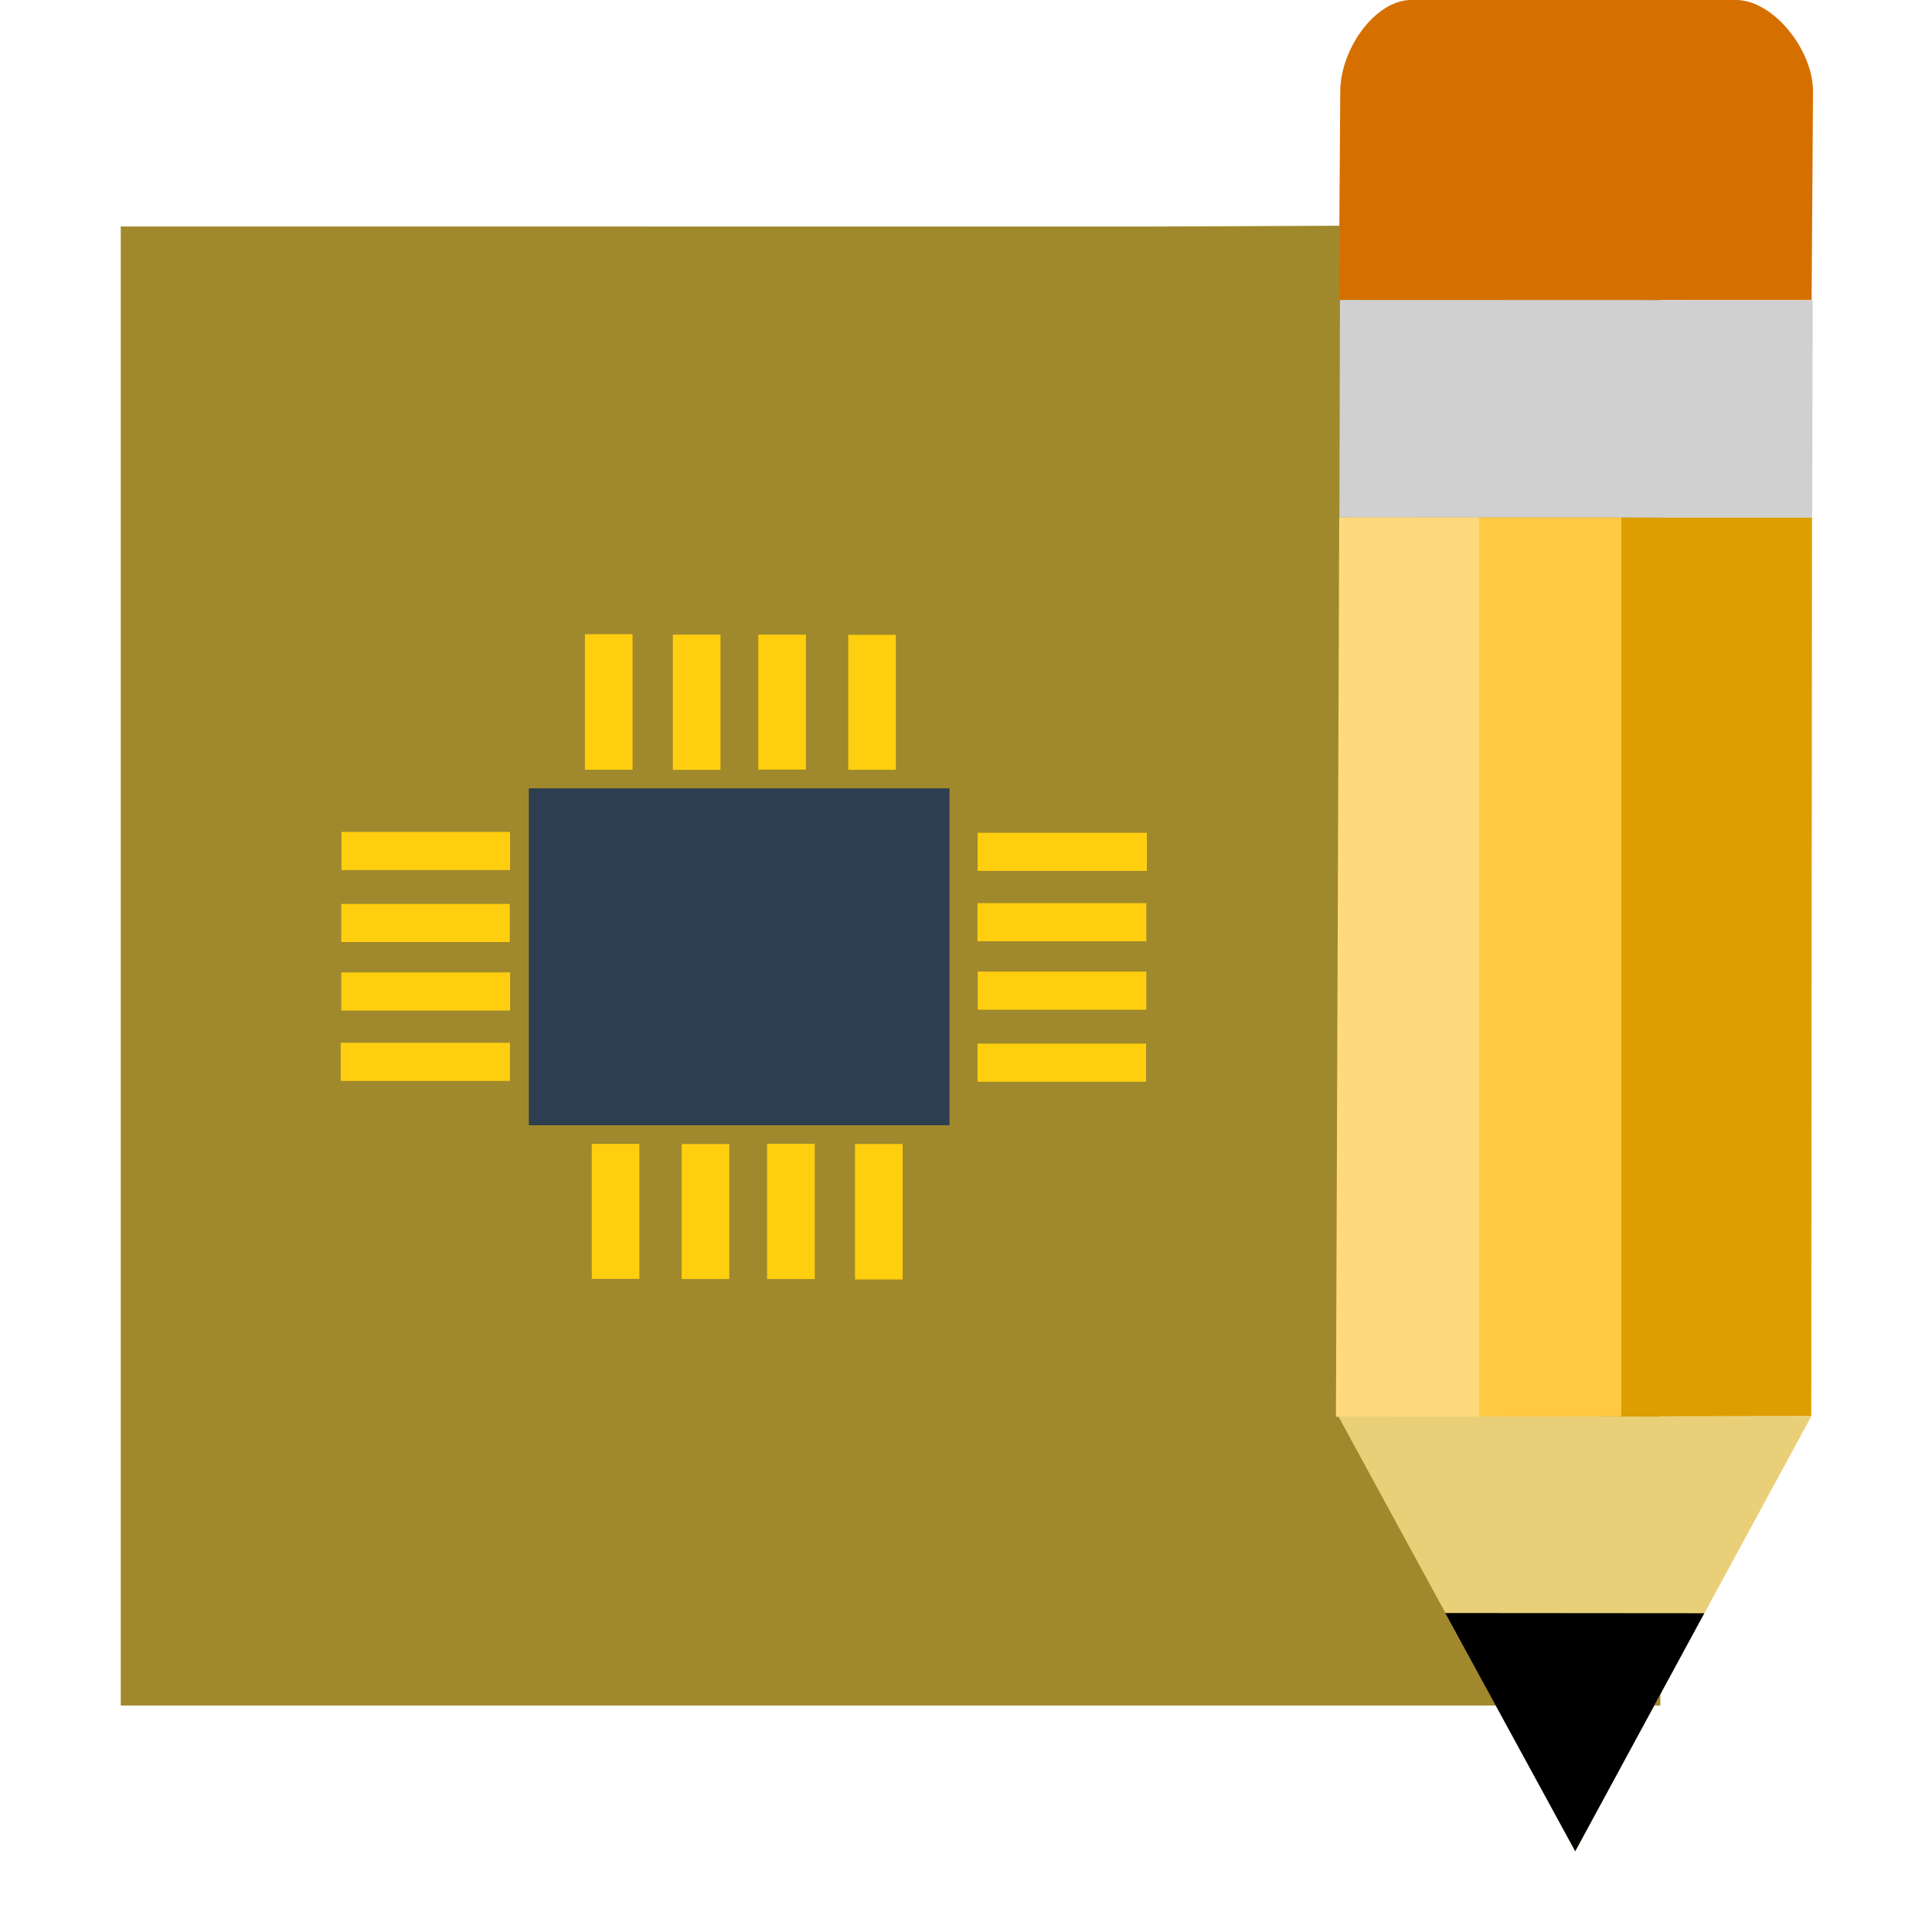 <svg width="48" version="1.1" xmlns="http://www.w3.org/2000/svg" height="48" xmlns:xlink="http://www.w3.org/1999/xlink">
<defs id="defs28">
<linearGradient gradientTransform="translate(0.348,1.203)" id="linearGradient3849" xlink:href="#linearGradient3770" y1="23.72" y2="23.72" x1="34.265" x2="45.402" gradientUnits="userSpaceOnUse"/>
<linearGradient id="linearGradient3770">
<stop offset="0" style="stop-color:#ffda7d" id="stop3772"/>
<stop offset="0.3" style="stop-color:#ffda7d" id="stop3782"/>
<stop offset="0.3" style="stop-color:#ffc941" id="stop3780"/>
<stop offset="0.6" style="stop-color:#ffc941" id="stop3784"/>
<stop offset="0.6" style="stop-color:#dc9e00" id="stop3778"/>
<stop offset="1" style="stop-color:#dc9e00" id="stop3774"/>
</linearGradient>
</defs>
<path style="fill:#a0892c" id="rect4090" d="m 3,5.627 0,36.746 38.25,0 0,-36.8 -12.618,.055 z "/>
<g style="fill-rule:evenodd">
<g style="stroke:#003bc3;stroke-linecap:square;stroke-width:0;stroke-miterlimit:2" id="g5" transform="translate(-5.85,0)">
<rect width="10.451" x="18.989" y="19.586" height="8.37" style="fill:#2c3e50" id="shape0"/>
<g style="fill:#ffcf0f" id="g8">
<rect width="1.183" x="20.383" y="15.756" height="3.367" id="rect11"/>
<rect width="1.183" x="22.567" y="15.767" height="3.36" id="shape1"/>
<rect width="1.183" x="24.69" y="15.767" height="3.353" id="shape2"/>
<rect width="1.183" x="26.924" y="15.772" height="3.353" id="shape3"/>
<rect width="0.947" x="20.69" y="-34.344" height="4.205" id="shape4" transform="matrix(0,1,-1,0,0,0)"/>
<rect width="0.947" x="22.438" y="-34.33" height="4.195" id="shape5" transform="matrix(0,1,-1,0,0,0)"/>
<rect width="0.947" x="24.139" y="-34.33" height="4.187" id="shape6" transform="matrix(0,1,-1,0,0,0)"/>
<rect width="0.947" x="25.928" y="-34.324" height="4.187" id="shape7" transform="matrix(0,1,-1,0,0,0)"/>
<rect width="1.183" x="-28.276" y="-31.788" height="3.367" id="shape8" transform="scale(-1,-1)"/>
<rect width="1.183" x="-26.092" y="-31.777" height="3.36" id="shape9" transform="scale(-1,-1)"/>
<rect width="1.183" x="-23.969" y="-31.777" height="3.353" id="shape10" transform="scale(-1,-1)"/>
<rect width="1.183" x="-21.735" y="-31.773" height="3.353" id="shape11" transform="scale(-1,-1)"/>
<rect width="0.947" x="-26.855" y="14.315" height="4.205" id="shape12" transform="matrix(0,-1,1,0,0,0)"/>
<rect width="0.947" x="-25.106" y="14.329" height="4.195" id="shape13" transform="matrix(0,-1,1,0,0,0)"/>
<rect width="0.947" x="-23.405" y="14.329" height="4.187" id="shape14" transform="matrix(0,-1,1,0,0,0)"/>
<rect width="0.947" x="-21.616" y="14.335" height="4.187" id="shape15" transform="matrix(0,-1,1,0,0,0)"/>
</g>
</g>
<g style="stroke:none" id="g4185" transform="matrix(1.062,0,0,1.062,-3.568,-2.441)">
<g id="g21">
<path style="fill:#d57000" id="path3801" d="m 35.471,2.721 c -0.45,0.433 -0.757,1.119 -0.757,1.712 l -0.033,4.882 11.06,0.005 0.033,-4.882 c 4.54e-4,-0.975 -0.929,-2.139 -1.803,-2.14 l -7.593,2e-4 c -0.319,-1.846e-4 -0.637,0.163 -0.907,0.423 z"/>
<path style="fill:#d0d0d0" id="path3799" d="m 34.707,9.316 -.013,5.09 11.06,.004 .013,-5.09 z "/>
<path style="fill:url(#linearGradient3849)" id="path3797" d="m 34.69,14.404 -.077,21.04 11.12,-.015 .017,-21.02 z "/>
<path style="fill:#e9d078" id="path1918" d="m 34.67,35.434 5.541,10.174 5.519,-10.169 -11.06,-.005 Z "/>
</g>
<path id="path3803" d="m 37.17,40.034 3.041,5.574 3.019,-5.569 -6.06,-.005 z "/>
</g>
</g>
</svg>
